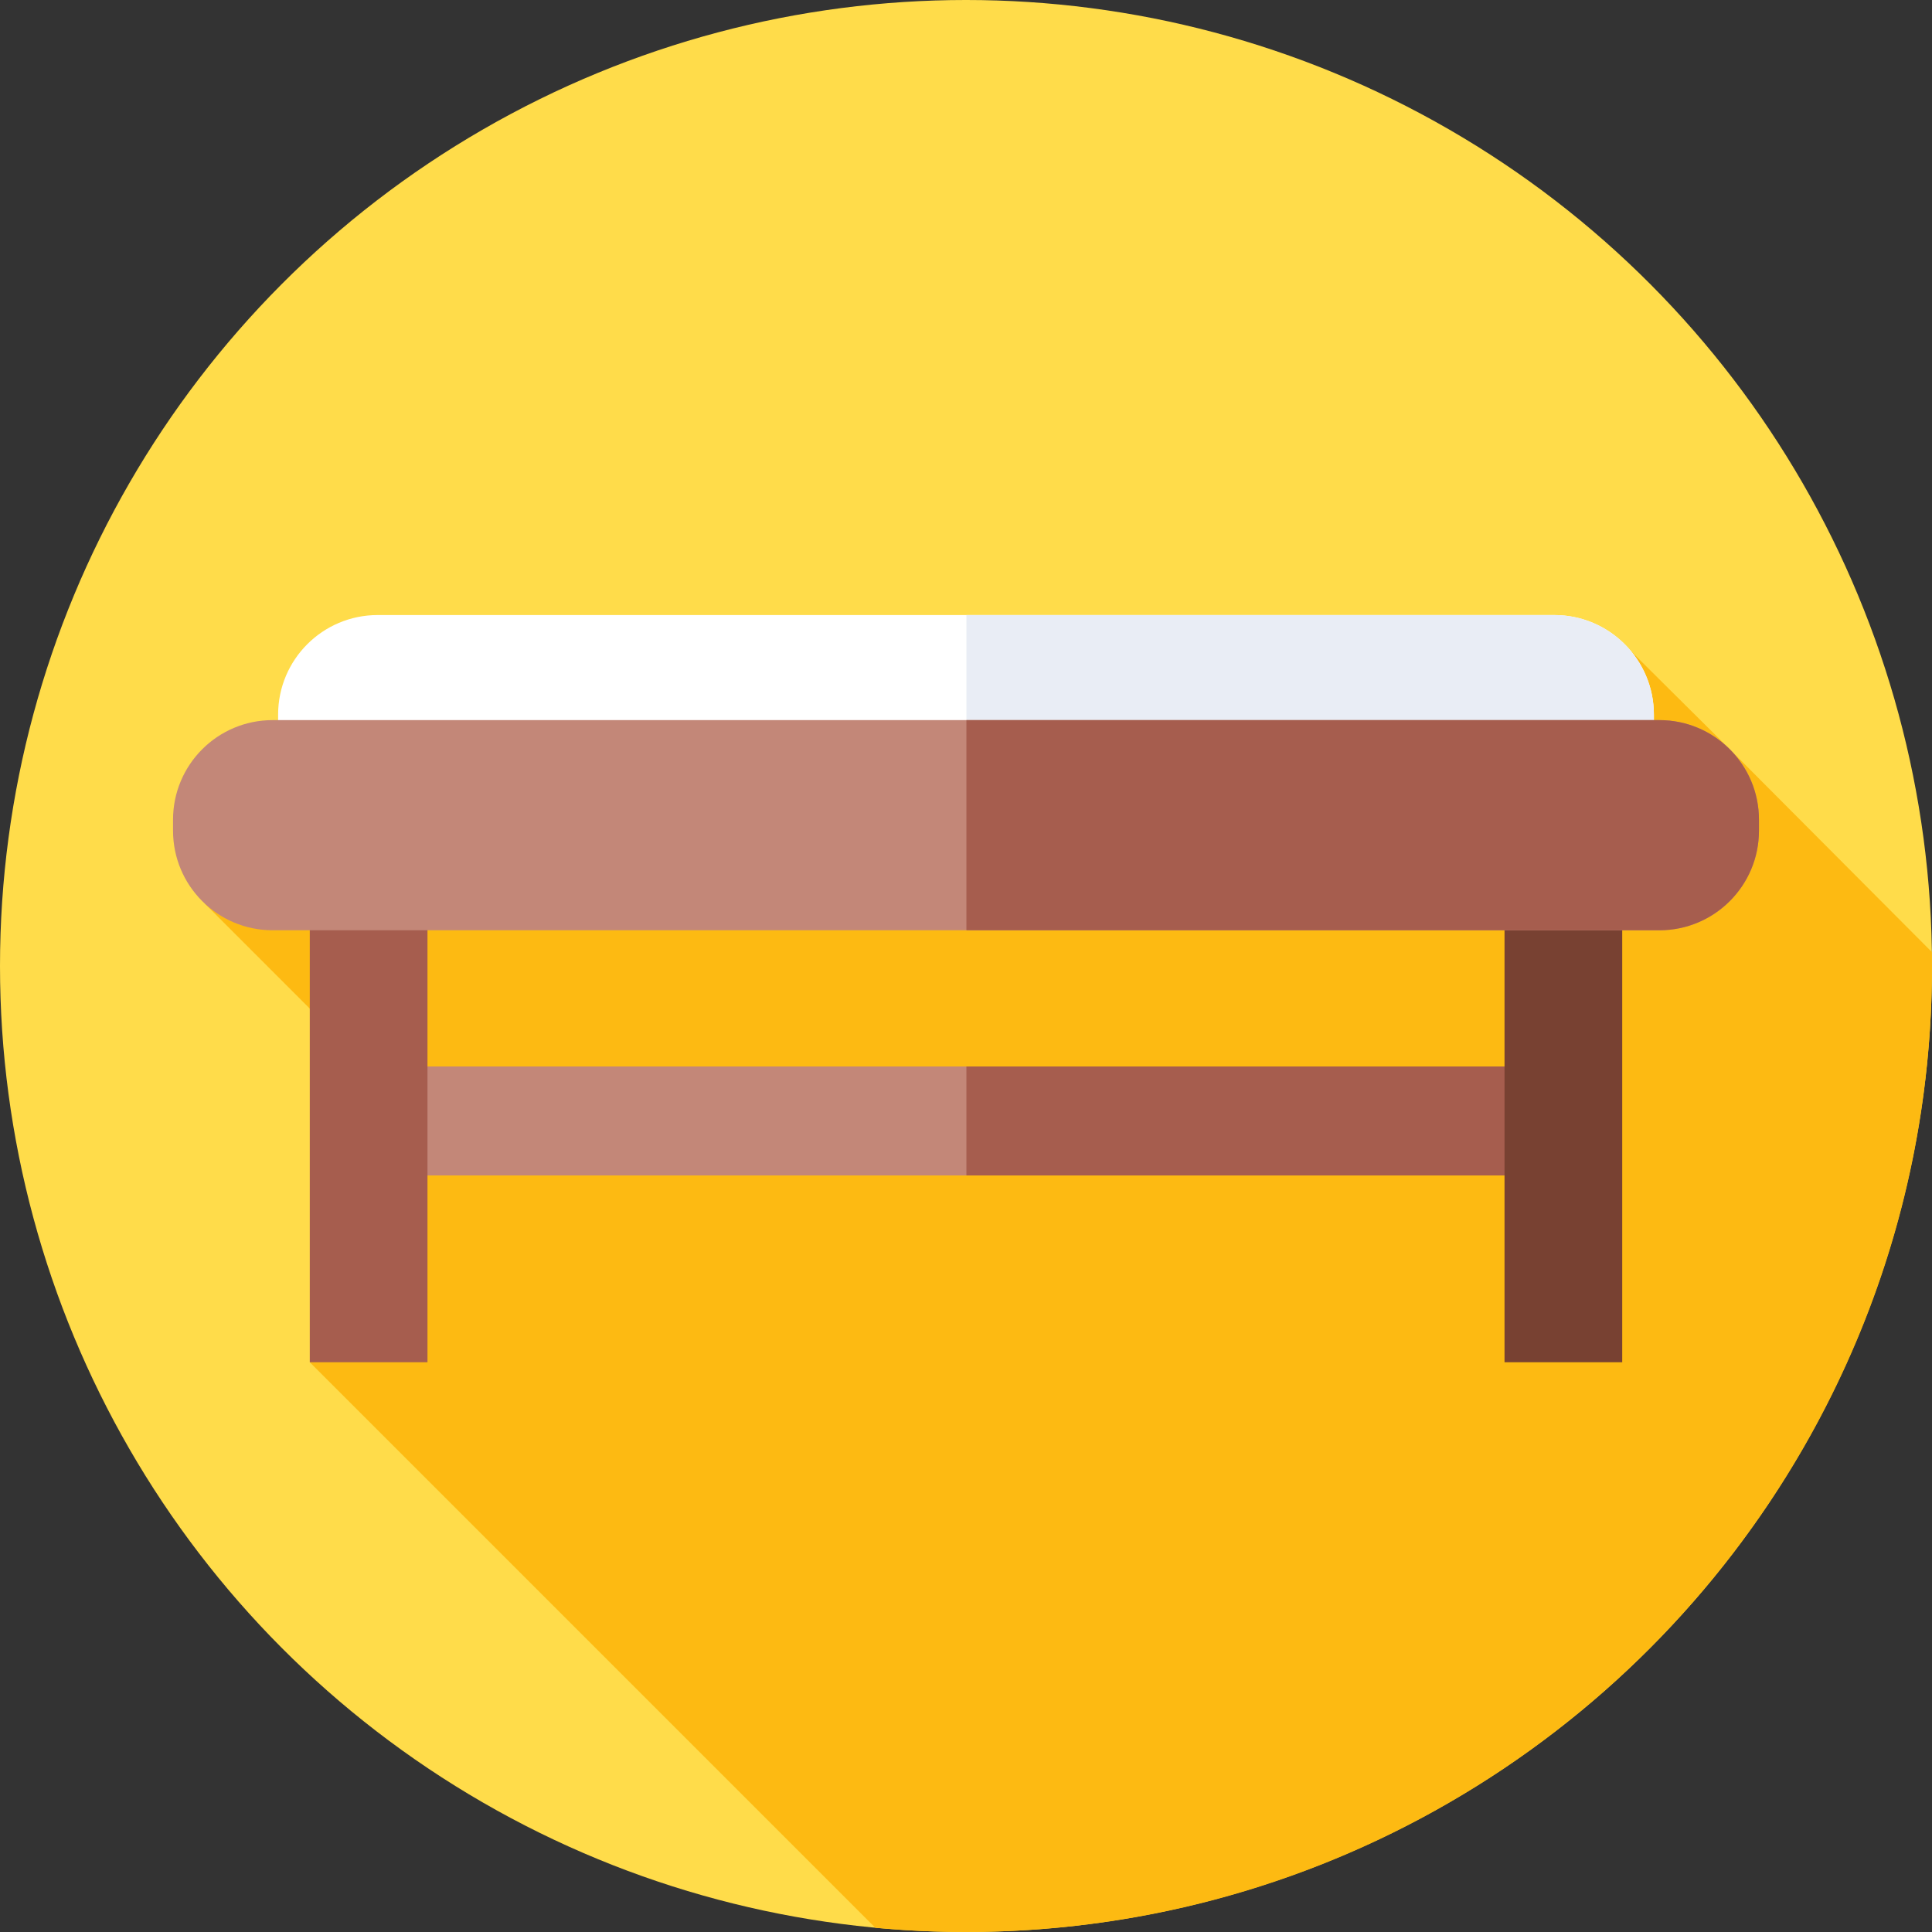 <!-- icon666.com - MILLIONS vector ICONS FREE --><svg id="Capa_1" enable-background="new 0 0 512 512" viewBox="0 0 512 512" xmlns="http://www.w3.org/2000/svg"><rect x="0" y="0" width="512" height="512" fill="#333333" stroke="none"/><g><g><g><g><g><g><g><g><g><g><circle cx="256" cy="256" fill="#ffdc4a" r="256"></circle></g></g></g></g></g></g></g></g></g><path d="m512 256c0-1.231-.009-2.461-.026-3.688l-53.595-53.782-26.049-25.863-378.149 66.7 56.417 56.417-28.502 65.224 149.879 149.879c7.908.736 15.923 1.113 24.025 1.113 141.385 0 256-114.615 256-256z" fill="#fdba12"></path><g><path d="m411.909 218.684h-311.818c-14.574 0-26.389-11.815-26.389-26.389v-2.914c0-14.574 11.815-26.389 26.389-26.389h311.818c14.574 0 26.389 11.815 26.389 26.389v2.914c0 14.574-11.815 26.389-26.389 26.389z" fill="#fff"></path></g><g><path d="m411.909 162.991h-155.8v55.692h155.8c14.574 0 26.389-11.814 26.389-26.389v-2.914c0-14.574-11.815-26.389-26.389-26.389z" fill="#e9edf5"></path></g><g><path d="m102.077 282.627h307.845v28.877h-307.845z" fill="#c38778"></path></g><g><path d="m256.108 282.627h153.814v28.877h-153.814z" fill="#a65d4e"></path></g><g><g><path d="m398.715 223.84h31.19v137.168h-31.19z" fill="#784132"></path></g><g><path d="m82.095 223.84h31.19v137.168h-31.19z" fill="#a65d4e"></path></g></g><g><path d="m439.755 246.53h-367.51c-14.574 0-26.389-11.815-26.389-26.389v-2.914c0-14.574 11.815-26.389 26.389-26.389h367.51c14.574 0 26.389 11.815 26.389 26.389v2.914c0 14.574-11.815 26.389-26.389 26.389z" fill="#c38778"></path></g><g><path d="m439.755 190.838h-183.647v55.692h183.646c14.574 0 26.389-11.814 26.389-26.389v-2.914c.001-14.575-11.814-26.389-26.388-26.389z" fill="#a65d4e"></path></g></g></svg>